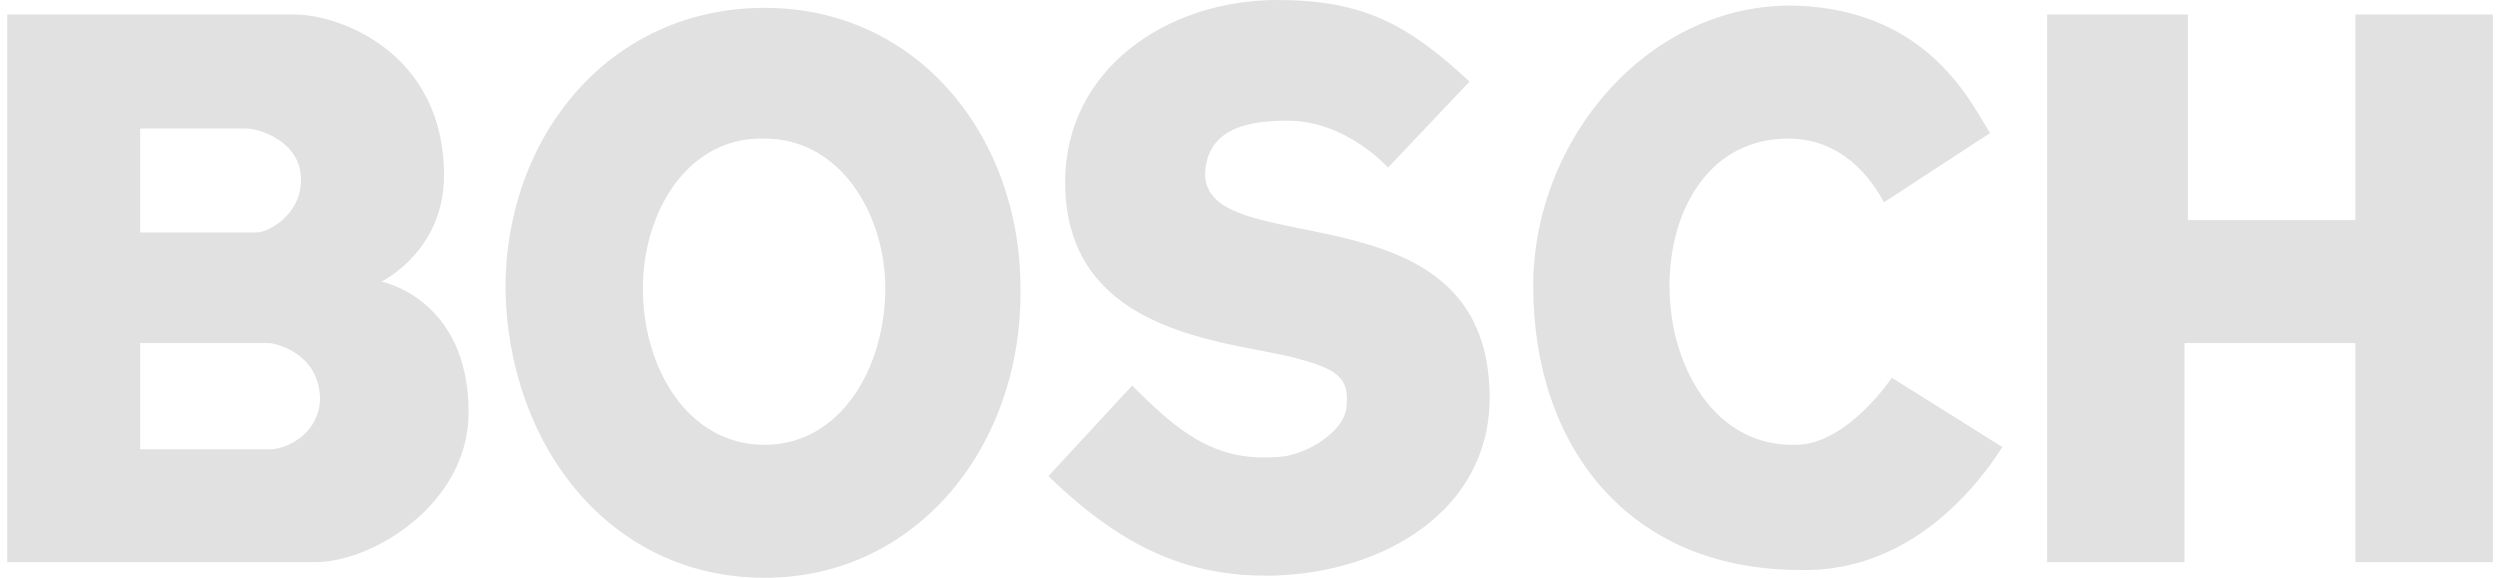 <svg width="225" height="52" viewBox="0 0 225 52" fill="none" xmlns="http://www.w3.org/2000/svg">
<path fill-rule="evenodd" clip-rule="evenodd" d="M28.803 36.008C28.599 39.328 25.486 40.433 24.379 40.433H12.617V30.877H24.181C24.781 30.877 28.803 31.784 28.803 36.008ZM42.174 37.115C42.174 26.854 34.331 25.346 34.331 25.346C34.331 25.346 39.962 22.631 39.962 15.792C39.962 4.627 30.41 1.309 26.589 1.309H0.65V50.592H28.4C33.528 50.592 42.174 45.362 42.174 37.115ZM27.093 16.194C27.093 19.31 24.179 20.921 23.073 20.921H12.615V11.567H22.166C23.273 11.567 27.093 12.674 27.093 16.194ZM79.676 25.95C79.676 33.093 75.654 40.032 68.817 40.032C61.88 40.032 57.858 33.091 57.858 25.95C57.858 19.11 61.88 12.271 68.817 12.473C75.655 12.473 79.676 19.31 79.676 25.95ZM91.843 25.95C91.843 12.271 82.593 0.706 68.819 0.706C54.843 0.706 45.492 12.273 45.492 25.95C45.694 40.032 54.841 52 68.819 52C82.591 52 92.041 40.032 91.843 25.95ZM134.067 35.806C134.067 15.79 106.922 24.239 108.531 14.885C109.135 11.365 112.754 10.861 115.871 10.861C121.197 10.861 124.92 15.087 124.92 15.087L132.259 7.342C126.73 2.213 122.708 0 114.966 0C105.013 0 95.862 6.235 95.862 16.394C95.862 30.677 111.648 30.677 117.18 32.386C120.496 33.291 121.401 34.197 121.198 36.409C121.198 38.825 117.379 41.137 114.765 41.137C109.135 41.539 105.817 38.622 101.897 34.699L94.357 42.847C101.194 49.485 107.226 52 114.766 51.798C124.517 51.498 134.067 45.964 134.067 35.806ZM180.218 40.235L170.264 33.997C170.264 33.997 166.242 40.032 161.616 40.032C154.277 40.235 150.256 32.89 150.256 25.75C150.256 18.709 153.976 12.473 160.915 12.473C164.937 12.473 167.752 14.887 169.561 18.206L179.111 11.972C177.503 9.559 173.783 0.907 161.616 0.506C148.446 0.205 137.989 12.474 137.989 25.751C137.989 40.033 146.434 51.298 162.019 51.298C169.962 51.498 176.196 46.469 180.218 40.235ZM224.355 50.592V1.307H211.987V19.812H196.908V1.307H184.24V50.59H196.605V30.877H211.987V50.592H224.355Z" fill="#E1E1E1"/>
</svg>
